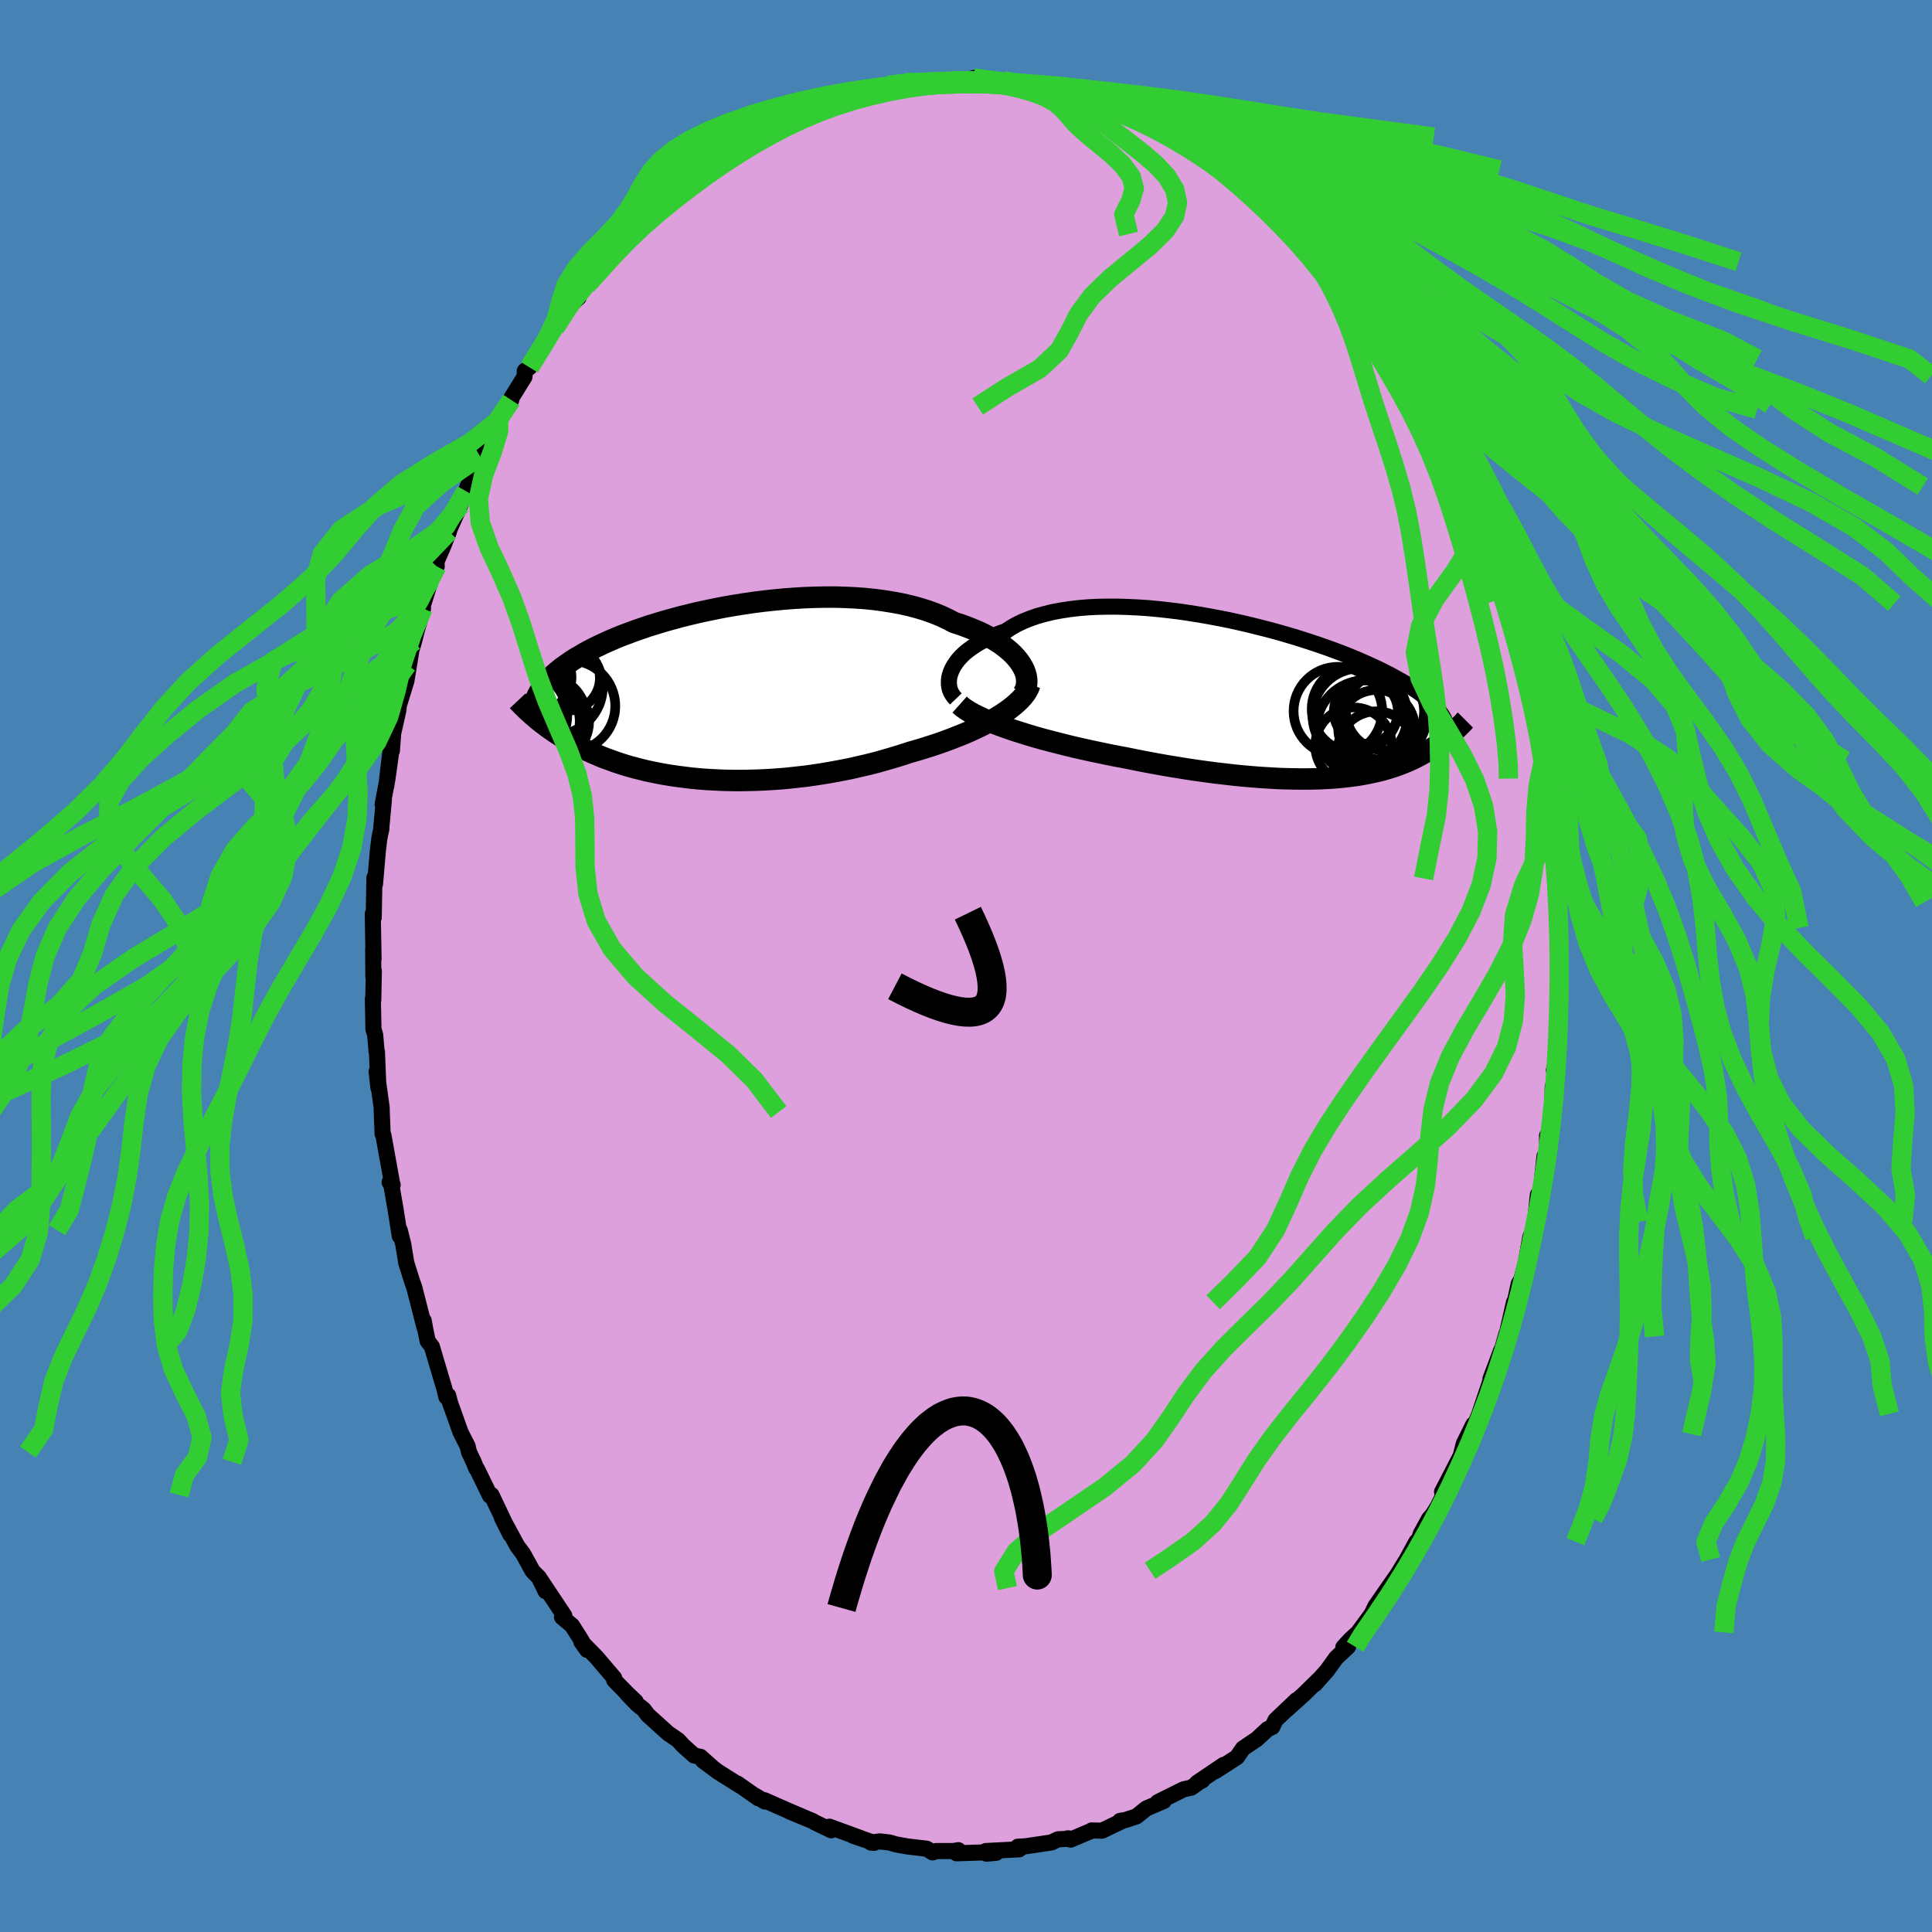 <svg xmlns="http://www.w3.org/2000/svg" width="500" height="500" viewBox="-100 -100 200 200"><defs><clipPath id="c"><path d="m31.94-3.02-.23-.33-.27-.33-.3-.32-.34-.32-.37-.31-.4-.31-.44-.3-.47-.29-.5-.28-.53-.28-.55-.26-.59-.25-.61-.24-.63-.23-.66-.21-.67-.35-.7-.33-.74-.3-.78-.28-.82-.25-.85-.23-.89-.2-.91-.17-.94-.15-.96-.13-.99-.1-1-.07-1.02-.05-1.03-.03H11.7l-1.05.02-1.05.04-1.05.06-1.06.08-1.05.1-1.04.11-1.03.13-1.03.15-1.01.16-.99.17-.98.19-.96.2-.93.2-.91.22-.89.22-.87.24-.83.23-.81.25-.79.24-.75.26-.72.25-.69.26-.67.25-.63.26-.6.26-.58.26-.54.26-.52.25-.49.26-.46.25-.43.26-.42.24-.39.25-.36.25-.35.24-.33.24-.3.24-.29.24-.26.23-.25.23-.23.24-.21.23-.19.22-.18.23-.16.22-.14.23-.14.22-.11.22-.11.21-.24 2.16.21.18.22.18.22.18.24.18.24.18.25.19.26.18.27.19.28.19.28.18.3.19.31.19.32.18.33.19.34.18.35.19.36.19.38.19.39.18.41.19.42.18.44.19.46.18.47.17.49.18.5.17.53.17.54.16.56.15.58.15.6.15.62.13.64.13.66.12.67.11.7.1.71.09.73.09.75.07.77.06.78.04.8.04.81.02.83.01.84-.01.86-.02.87-.03.87-.05.89-.06.9-.08.9-.1.91-.1.92-.13.91-.14.92-.16.92-.17.92-.18.91-.21.91-.21.91-.23.89-.25.89-.26.88-.27.86-.28.74-.21.72-.22.72-.23.7-.23.7-.25.67-.25.66-.26.65-.26.62-.27.6-.28.59-.28.56-.29.53-.29.51-.3.48-.3"/></clipPath><clipPath id="b"><path d="m-34.54-2.81.14-.32.18-.33.21-.31.24-.32.29-.31.31-.31.35-.29.39-.29.42-.28.44-.27.49-.26.51-.25.54-.24.57-.22.6-.21.55-.37.6-.34.65-.31.7-.28.74-.26.79-.22.82-.2.86-.16.9-.14.93-.11.95-.08.99-.05 1-.02h1.03l1.05.03 1.05.05 1.07.07 1.08.1 1.08.12 1.08.13 1.08.16 1.08.17 1.07.19 1.06.2 1.05.21 1.03.23 1.02.24 1 .25.98.25.96.26.93.27.91.27.88.28.85.28.83.28.8.28.76.28.74.28.7.28.68.28.64.28.61.27.59.27.55.26.53.27.5.25.47.26.45.25.43.24.4.24.38.24.36.24.34.23.31.22.3.23.28.22.25.21.24.22.22.21.2.2.19.21.16.2.16.19.13.2 1.36 1.88-.14.13-.15.12-.15.13-.15.13-.17.13-.16.14-.17.13-.18.13-.18.14-.19.13-.19.14-.2.14-.21.13-.22.14-.22.14-.23.13-.24.14-.25.14-.26.14-.27.14-.28.14-.29.13-.3.14-.32.13-.33.13-.35.13-.36.13-.37.12-.4.12-.41.12-.43.11-.44.1-.47.1-.49.1-.5.09-.53.08-.55.07-.57.07-.6.06-.62.05-.64.04-.66.03-.69.02-.71.01h-.74l-.76-.01-.79-.02-.81-.03-.83-.05-.86-.05-.88-.07-.9-.08-.92-.09-.95-.11-.97-.11-.98-.13-1.01-.14-1.02-.15-1.03-.17-1.05-.17-1.06-.19-1.08-.2-1.07-.21-1.09-.22-.86-.16-.86-.17-.86-.18-.86-.18-.85-.19-.85-.19-.83-.2-.83-.21-.82-.21-.8-.21-.79-.22-.77-.23-.74-.23-.73-.23-.7-.24"/></clipPath><filter id="a"><feTurbulence baseFrequency=".05" numOctaves="3" result="noise" type="noise"/><feDisplacementMap in="SourceGraphic" in2="noise" scale="2"/></filter></defs><rect width="100%" height="100%" x="-100" y="-100" fill="#4682B4"/><path fill="plum" stroke="#000" stroke-linejoin="round" stroke-width="1.667" d="m61.3.52.08 1.55.01 1.97-.13.73-.06 1.21.05 2.05.04 1.02-.43 1.74.21.45-.33 1.3-.07 2.53-.17 1.88-.35.62.02 1.46-.48 2.48.2-1.82-.38 3.67-.31.32-.29 2.81-.12.7-.37.86-.45 2.56-.47 1.82-.28.47-.38 1.76-.11.15-.65 2.86-.06.67-.07-.28-.91 3.24.36-1.5-1.11 2.95.04.08-1.19 3.53-.85 2.11-.49.7.71-1.7-.97 1.96-.33 1.28-1.93 3.73.69-.77-1.1 2.22-.55.89-.39.44-.88 1.61-.25.93-.17-.17-1.01 1.85-1.11 1.8.43-.64-1.26 1.8-1.29 1.86-.4.82-1.39 1.9-.8.74-.74.8.49-.05-1.24 1.16-.94 1.31-1.25 1.4.5-.57-1.6 1.57-.76.69-1.05.94 1.01-.98-2.18 2.07-.34.72-.48.22-1.11 1.03-1.44.97-.62.9-2.21 1.43.83-.63-2.74 1.85.53-.24-.23.1-.9.64-.81.18-2.67 1.33.62-.12-1.8.77-1.02.82-1.12.37-.59.1.39-.07-2.25 1.08-1.08-.02-.08.06-2.09.89-.28-.14.32.04-1.33.06-.7.33-2.7.4-.77.04.14.27-3.46.18.07.27 1.01-.09-1.65-.03-2.46.08.19-.32-.51.09h-1.79l-.37.14-.6-.38-2.03-.24-1.16-.21-.65-.19-1.02-.12-.93.12.34.03-2.17-.73.8.25-3.26-1.19.19.37-1.72-.83-.24-.14-2.38-.99 1.27.52-1.46-.62-2.38-1.05.03.13-.93-.56.27.23-2.15-1.51.26.21-2.3-1.45-1.56-1.16 1.01.74-1.25-1.12-.66-.14-1.13-1.01-.52-.57-1.06-.73-2.09-1.89-.42-.56-.63-.5-1.11-1.15.9.81-.82-.77-1.4-1.43.01-.21-1.85-2.17-1.55-1.58.58.82-.78-1.3-.77-1.21-1.04-.88.24-.14-2.6-3.91.66 1.37-.69-1.42-.66-.67-.97-1.77-.6-.8-1.6-2.94.86 1.72-1.94-4.08-.16.07-1.34-2.75-.08-.07-.27-.68-.48-1.01-.14-.61-.72-1.41-1.1-3.08-.19-.75-.19.14-.22-.9-.59-1.97-.69-2.34-.44-.58-.25-1.24-.16-.87.08.69-1.05-4.11-.25-.71-.58-1.84-.31-1.91-.37-1.48v.6l-.42-2.7-.46-2.66.15.07-.32-.27.23-.06-.87-4.81-.08-.14-.09-2.26-.01-.46-.52-3.75.18 1.67-.15-3.72-.04-.02-.14-1.71-.18-.58-.06-3.15.04.14.06-3.02-.05.56-.02-2.86.04 1.04-.08-4.66.1.38.07-4.12.06.66.3-3.48.15-1.26.21-.99-.02.04.28-3.06-.13.5.5-2.64.36-2.61-.48 3.33.55-4.6.03.96.13-1.78.53-2.36.06-.55.78-2.53.54-3.3-.46 1.63.72-2.46.26-1.03.66-2.34-.12.03.9-2.91.64-1.48-.03-.48.67-1.53.63-1.6-.48.97 1.65-3.7.58-1.45.22-.58.24-.47.99-2.55.07-.05.13.04 1.83-3.9.11.01-.2.31 1.31-2.24-.29.27L-45.7-61l.03-.61.49-.37 1-1.73 1.32-1.85.31-.49 1.14-1.94 1.3-1.2-1.07.82 1.91-2.12.16-.14.36-.21 1.26-1.65.63-1.03 1.69-1.56.62-.68.19.05.84-1.14.25-.24 2.17-1.98-.09.3.14-.63 2.2-1.62.43-.2 1.18-.74-.22-.19.83-.5 1.25-.87-.27.06 1.11-.48 2.45-1.83.56-.08.58-.45 1.72-.87-.55.35 1.72-.69 1.41-1 .69.09.56-.2-.06-.34 2.98-.64-.32-.19 2.35-.49-.47.13 1.28-.65-.15.37 1.79-.75.15.27 1.52-.54 1.87-.04-.12.15 1.74-.16 1.97-.04-.31-.09 2.2-.24.06-.06-.29.01 1.44.47 1.9-.05-.24-.14 2.78.55.02.11-.13-.16 1.23.3 1.73.39.73-.07 1.69.7 1.2.37.51.22-.05-.49 2.37.89.86.48.48.54 1.79.55-1.1-.3 2.46 1.29-.76-.65 1.38.79.89.32h-.2l1.75 1.01.88.48.93.94 1.49.96 1.07.73.7.4 1.16.72.88 1.26-.02-.27.86.62.51.55 2.94 2.62-.25.02-.51-.48.89 1.1 1.35 1.26.99.99.84.83.08.03 1.28 2.15 1.89 2.21-.11-.03-.01-.31 1.53 2.44.99 1.36-.1.06.99 1.32.39.65.72 1.09.7 1.27 1.03 1.72.1.19.06.29.87 1.76 1.29 2.32.29.63.23.2 1.36 3.09-.45-.82.58 1.35 1.46 3.44-.04.07.49 1.48.22.8 1.03 3.02-.37-1.47 1.25 4.24.03.23.02-.63.73 3.25.51.82.4 2.85.49 1.24.16.64.12.31.17 1.44.37 1.11.67 3.49.01.16.11 1.34.26 1.01.04 1.91-.02-1.05.48 2.85.35 2.8-.14.79.04 1.03.26 2.87.07 1.09.15 1.37.19 2.66-.22-.36.29 3.05-.06-1.85L61.3.52l.08 1.55" filter="url(#a)"/><path fill="#fff" d="m-34.54-2.81.14-.32.18-.33.21-.31.24-.32.29-.31.31-.31.35-.29.39-.29.42-.28.44-.27.49-.26.51-.25.54-.24.57-.22.6-.21.55-.37.6-.34.65-.31.7-.28.74-.26.79-.22.82-.2.86-.16.9-.14.93-.11.95-.08.99-.05 1-.02h1.03l1.05.03 1.05.05 1.07.07 1.08.1 1.08.12 1.08.13 1.08.16 1.08.17 1.07.19 1.06.2 1.05.21 1.03.23 1.02.24 1 .25.98.25.96.26.93.27.91.27.88.28.85.28.83.28.8.28.76.28.74.28.7.28.68.28.64.28.61.27.59.27.55.26.53.27.5.25.47.26.45.25.43.24.4.24.38.24.36.24.34.23.31.22.3.23.28.22.25.21.24.22.22.21.2.2.19.21.16.2.16.19.13.2 1.36 1.88-.14.13-.15.12-.15.13-.15.13-.17.13-.16.14-.17.13-.18.13-.18.14-.19.13-.19.14-.2.14-.21.13-.22.14-.22.14-.23.13-.24.14-.25.14-.26.14-.27.14-.28.14-.29.13-.3.14-.32.13-.33.13-.35.13-.36.13-.37.12-.4.12-.41.12-.43.11-.44.1-.47.1-.49.1-.5.09-.53.08-.55.07-.57.07-.6.06-.62.05-.64.04-.66.03-.69.02-.71.01h-.74l-.76-.01-.79-.02-.81-.03-.83-.05-.86-.05-.88-.07-.9-.08-.92-.09-.95-.11-.97-.11-.98-.13-1.01-.14-1.02-.15-1.03-.17-1.05-.17-1.06-.19-1.08-.2-1.07-.21-1.09-.22-.86-.16-.86-.17-.86-.18-.86-.18-.85-.19-.85-.19-.83-.2-.83-.21-.82-.21-.8-.21-.79-.22-.77-.23-.74-.23-.73-.23-.7-.24" filter="url(#a)" transform="translate(32.98 -27.64)"/><path fill="#fff" d="m31.94-3.02-.23-.33-.27-.33-.3-.32-.34-.32-.37-.31-.4-.31-.44-.3-.47-.29-.5-.28-.53-.28-.55-.26-.59-.25-.61-.24-.63-.23-.66-.21-.67-.35-.7-.33-.74-.3-.78-.28-.82-.25-.85-.23-.89-.2-.91-.17-.94-.15-.96-.13-.99-.1-1-.07-1.02-.05-1.03-.03H11.7l-1.05.02-1.05.04-1.05.06-1.06.08-1.05.1-1.04.11-1.03.13-1.03.15-1.01.16-.99.17-.98.19-.96.2-.93.2-.91.22-.89.22-.87.24-.83.23-.81.25-.79.24-.75.26-.72.25-.69.26-.67.25-.63.26-.6.26-.58.26-.54.26-.52.25-.49.26-.46.25-.43.26-.42.24-.39.25-.36.25-.35.24-.33.24-.3.24-.29.24-.26.23-.25.23-.23.24-.21.23-.19.22-.18.23-.16.22-.14.23-.14.22-.11.22-.11.21-.24 2.16.21.18.22.18.22.18.24.18.24.18.25.19.26.18.27.19.28.19.28.18.3.19.31.19.32.18.33.19.34.18.35.19.36.19.38.19.39.18.41.19.42.18.44.19.46.18.47.17.49.18.5.17.53.17.54.16.56.15.58.15.6.15.62.13.64.13.66.12.67.11.7.1.71.09.73.09.75.07.77.06.78.04.8.04.81.02.83.01.84-.01.86-.02.87-.03.87-.05.89-.06.9-.08.9-.1.91-.1.92-.13.91-.14.92-.16.92-.17.92-.18.91-.21.91-.21.91-.23.89-.25.89-.26.88-.27.86-.28.74-.21.72-.22.72-.23.7-.23.7-.25.67-.25.66-.26.65-.26.62-.27.6-.28.59-.28.56-.29.53-.29.51-.3.48-.3" filter="url(#a)" transform="translate(-26.27 -28.27)"/><g fill="none" stroke="#000" transform="translate(32.98 -27.64)"><path stroke-linejoin="round" stroke-width="1.667" d="m-34.03-.01-.2-.21-.17-.24-.14-.25-.11-.27-.07-.29-.03-.29v-.31l.03-.31.07-.31.11-.32.14-.32.18-.33.21-.31.24-.32.29-.31.31-.31.35-.29.39-.29.42-.28.44-.27.49-.26.51-.25.54-.24.57-.22.6-.21.55-.37.6-.34.65-.31.7-.28.74-.26.79-.22.82-.2.86-.16.9-.14.93-.11.95-.08.99-.05 1-.02h1.03l1.05.03 1.05.05 1.07.07 1.08.1 1.08.12 1.08.13 1.08.16 1.08.17 1.07.19 1.06.2 1.05.21 1.03.23 1.02.24 1 .25.98.25.96.26.93.27.91.27.88.28.85.28.83.28.8.28.76.28.74.28.7.28.68.28.64.28.61.27.59.27.55.26.53.27.5.25.47.26.45.25.43.24.4.24.38.24.36.24.34.23.31.22.3.23.28.22.25.21.24.22.22.21.2.2.19.21.16.2.16.19.13.2.13.19.11.19.1.19.08.18.07.18.06.18.05.18.04.18.03.17.02.17" filter="url(#a)"/><path stroke-linejoin="round" stroke-width="2.222" d="m-33.64.58.28.25.34.24.39.25.45.25.49.24.53.25.57.24.61.25.64.24.67.24.7.24.73.23.74.23.77.23.79.22.8.21.82.21.83.21.83.2.85.19.85.19.86.18.86.18.86.17.86.16 1.09.22 1.07.21 1.08.2 1.06.19 1.05.17 1.03.17 1.02.15 1.01.14.98.13.97.11.95.11.92.09.9.08.88.07.86.05.83.05.81.03.79.02.76.01h.74l.71-.01.69-.02.66-.03.64-.04.62-.05.6-.06.57-.07.55-.07.53-.08.5-.09.49-.1.47-.1.44-.1.43-.11.41-.12.4-.12.37-.12.36-.13.35-.13.33-.13.32-.13.3-.14.29-.13.28-.14.27-.14.26-.14.25-.14.24-.14.23-.13.22-.14.22-.14.21-.13.2-.14.19-.14.19-.13.18-.14.18-.13.17-.13.16-.14.17-.13.15-.13.15-.13.15-.12.14-.13.14-.13.13-.12.13-.12.12-.12.12-.12.12-.12.12-.12.11-.11.1-.12.11-.11" filter="url(#a)"/><circle cx="10.258" cy="1.895" r="4.428" clip-path="url(#b)" filter="url(#a)"/><circle cx="5.518" cy="1.255" r="4.586" clip-path="url(#b)" filter="url(#a)"/><circle cx="8.418" cy="1.31" r="3.316" clip-path="url(#b)" filter="url(#a)"/><circle cx="9.503" cy="5.255" r="3.98" clip-path="url(#b)" filter="url(#a)"/><circle cx="9.518" cy="3.03" r="3.966" clip-path="url(#b)" filter="url(#a)"/><circle cx="10.398" cy="1.29" r="4.044" clip-path="url(#b)" filter="url(#a)"/><circle cx="7.808" cy="1.735" r="4.908" clip-path="url(#b)" filter="url(#a)"/><circle cx="7.288" cy="1.035" r="4.478" clip-path="url(#b)" filter="url(#a)"/><circle cx="8.268" cy="3.04" r="4.958" clip-path="url(#b)" filter="url(#a)"/><circle cx="7.133" cy="4.83" r="3.958" clip-path="url(#b)" filter="url(#a)"/></g><g fill="none" stroke="#000" transform="translate(-26.27 -28.27)"><path stroke-linejoin="round" stroke-width="2.222" d="m32.21.03.14-.26.11-.27.07-.29.03-.3-.01-.31-.04-.32-.09-.32-.12-.33-.16-.32-.2-.33-.23-.33-.27-.33-.3-.32-.34-.32-.37-.31-.4-.31-.44-.3-.47-.29-.5-.28-.53-.28-.55-.26-.59-.25-.61-.24-.63-.23-.66-.21-.67-.35-.7-.33-.74-.3-.78-.28-.82-.25-.85-.23-.89-.2-.91-.17-.94-.15-.96-.13-.99-.1-1-.07-1.02-.05-1.03-.03H11.7l-1.05.02-1.05.04-1.05.06-1.06.08-1.05.1-1.04.11-1.03.13-1.03.15-1.01.16-.99.17-.98.19-.96.2-.93.2-.91.22-.89.22-.87.24-.83.23-.81.25-.79.24-.75.26-.72.25-.69.26-.67.25-.63.26-.6.26-.58.26-.54.26-.52.25-.49.26-.46.25-.43.26-.42.24-.39.25-.36.25-.35.24-.33.24-.3.24-.29.24-.26.23-.25.23-.23.24-.21.23-.19.22-.18.23-.16.22-.14.23-.14.22-.11.22-.11.21-.09.22-.07.21-.07.22-.06.21-.04.21-.04.21-.02.2-.02.21v.41" filter="url(#a)"/><path stroke-linejoin="round" stroke-width="2.222" d="m32.88-.87-.1.3-.16.31-.19.31-.24.31-.28.31-.32.31-.35.31-.39.31-.42.31-.45.3-.48.3-.51.3-.53.29-.56.29-.59.28-.6.28-.62.27-.65.26-.66.26-.67.25-.7.25-.7.23-.72.23-.72.22-.74.21-.86.28-.88.27-.89.26-.89.25-.91.23-.91.21-.91.21-.92.18-.92.17-.92.16-.91.14-.92.13-.91.1-.9.1-.9.08-.89.06-.87.05-.87.03-.86.02-.84.01-.83-.01-.81-.02L.21 9l-.78-.04-.77-.06-.75-.07-.73-.09-.71-.09-.7-.1-.67-.11-.66-.12-.64-.13-.62-.13-.6-.15-.58-.15-.56-.15-.54-.16-.53-.17-.5-.17-.49-.18-.47-.17-.46-.18-.44-.19-.42-.18-.41-.19-.39-.18-.38-.19-.36-.19-.35-.19-.34-.18-.33-.19-.32-.18-.31-.19-.3-.19-.28-.18-.28-.19-.27-.19-.26-.18-.25-.19-.24-.18-.24-.18-.22-.18-.22-.18-.21-.18-.21-.18-.19-.17-.2-.18-.18-.17-.18-.17-.17-.17-.17-.16-.16-.17-.16-.16-.15-.16" filter="url(#a)"/><circle cx="-14.759" cy="1.355" r="4.72" clip-path="url(#c)" filter="url(#a)"/><circle cx="-16.279" cy="-.615" r="4.944" clip-path="url(#c)" filter="url(#a)"/><circle cx="-16.824" cy="2.975" r="4.072" clip-path="url(#c)" filter="url(#a)"/><circle cx="-18.289" cy="2.94" r="4.574" clip-path="url(#c)" filter="url(#a)"/><circle cx="-17.019" cy="2.28" r="3.896" clip-path="url(#c)" filter="url(#a)"/><circle cx="-18.029" cy="-1.53" r="3.418" clip-path="url(#c)" filter="url(#a)"/><circle cx="-19.719" cy="2.365" r="4.706" clip-path="url(#c)" filter="url(#a)"/><circle cx="-18.994" cy=".38" r="4.136" clip-path="url(#c)" filter="url(#a)"/><circle cx="-15.014" cy="-1.54" r="3.386" clip-path="url(#c)" filter="url(#a)"/><circle cx="-18.174" cy="-1.615" r="3.606" clip-path="url(#c)" filter="url(#a)"/></g><g fill="none" stroke="#32CD32" stroke-linejoin="round" stroke-width="2"><path d="m-2.84-91.5 1.73-.12 1.76-.02 1.76.11 1.82.19 1.92.28 2.01.36 2.14.43 2.27.52 2.38.6 2.45.66 2.42.72 2.35.77 2.28.82 2.34.89 2.54 1 2.9 1.11 3.33 1.22 3.7 1.31 3.94 1.35 3.98 1.39 3.84 1.41 3.63 1.46 3.55 1.57 3.54 1.75 3.17 1.94 1.94 2.07" filter="url(#a)"/><path d="m-4.46-91.49 1.6-.05 1.7-.07 1.73.02 1.8.1 1.91.19 2.04.28 2.16.36 2.22.44 2.26.53 2.24.6 2.18.66 2.08.73 1.96.79 1.85.85 1.79.93 1.81 1.02 1.87 1.13 1.97 1.22 2.05 1.31 2.09 1.36 2.11 1.42 2.09 1.48 2.08 1.55 2.1 1.65 2.12 1.74 2.12 1.82 2.1 1.89 2.11 1.89 2.2 1.89 2.41 1.91 2.55 1.97 2.04 1.96" filter="url(#a)"/><path d="m-6.33-91.45 1.9-.01 2.33-.1 2.13-.05 2.06.06 2.1.16 2.15.27 2.2.35 2.26.42 2.33.48 2.37.53 2.33.59 2.24.64 2.12.71 2.02.8 2.02.88 2.16.99 2.36 1.07 2.58 1.16 2.75 1.24 2.82 1.3 2.83 1.38 2.83 1.44 2.87 1.54 2.96 1.62 3.06 1.72 3.12 1.82 3.1 1.9 3.07 1.95 3.16 1.98 3.48 1.99 3.96 1.95 4.3 1.83 4.26 1.21" filter="url(#a)"/><path d="m-8-91.18 1.31-.16 1.91-.11 2.37-.09 2.38-.04 2.23.05 2.12.15 2.13.24 2.29.33 2.59.4 2.99.47 3.39.52 3.69.56 3.78.61 3.68.68 3.51.74 3.46.84 3.68.95 4.09 1.06 4.44 1.15 4.46 1.21 4.14 1.26 3.9 1.3 4.19 1.39 4.86 1.47 4.96 1.54 5.42 1.76" filter="url(#a)"/><path d="m-9.79-90.43 2.19-.45 2.25-.33 2.04-.21 1.88-.1 1.79-.01 1.78.08 1.82.17 1.87.25 1.94.34 1.99.42 2.01.49 2.01.58 1.95.64 1.88.71 1.77.74 1.68.8 1.64.87 1.67.97 1.75 1.09 1.83 1.22 1.86 1.32 1.84 1.37 1.75 1.38 1.6 1.33 1.41 1.28 1.64 1.59" filter="url(#a)"/><path d="m-9.64-90.8 2-.3 1.76-.19 1.84-.14 1.83-.09 1.71-.04 1.61.05 1.56.14 1.53.23 1.47.32 1.35.4 1.17.45.94.51.7.56.57.6.55.66.69.73.92.82 1.14.94 1.28 1.05 1.21 1.15.9 1.21.33 1.23-.36 1.26-.72 1.45.49 2.03" filter="url(#a)"/><path d="m-10.92-90.15 1.43-.34 1.95-.37 2.1-.3 2.06-.21 2-.11 2-.01 2.02.08 2.05.17 2.09.26 2.12.34 2.17.42 2.22.51 2.28.58 2.34.65 2.38.71 2.43.76 2.5.83 2.6.91 2.72 1 2.83 1.11 2.86 1.21 2.8 1.3 2.68 1.35 2.63 1.4 2.77 1.43 3.14 1.5 3.69 1.6 4.19 1.76 4.28 1.92 3.71 2.04 2.97 2.07" filter="url(#a)"/><path d="m-10.92-90.15-1.29-.34 2.54-.37 2.99-.3 2.67-.21 2.36-.11 2.28-.01 2.39.08 2.58.17 2.72.25 2.77.34 2.71.42 2.6.5 2.49.58 2.43.65 2.42.71 2.42.76 2.46.82 2.59.9 2.89 1 3.35 1.1L41.4-82l4.52 1.3 4.9 1.36 4.94 1.39 4.58 1.41 4.04 1.47 3.69 1.58 3.96 1.75 4.75 1.95 5.99 2.08" filter="url(#a)"/><path d="m-12.8-89.79.73-.34 1.7-.35 2.11-.34 2.23-.3 2.19-.21 2.14-.13 2.15-.03 2.28.05 2.5.14 2.81.23 3.13.3 3.4.39 3.55.46 3.58.56 3.54.63 3.47.7 3.43.73 3.44.71 3.59.71 4.13.79L48.65-84l6.57 1.58" filter="url(#a)"/><path d="m-12.48-89.6.85-.59 1.03-.45 1.61-.33 1.98-.24 2.17-.16 2.24-.1 2.23-.04 2.19.05 2.15.14 2.19.22 2.29.31 2.45.39 2.61.45 2.72.5 2.76.56 2.71.61 2.62.66 2.56.74 2.57.83 2.64.94 2.78 1.05 2.95 1.15 3.16 1.21 3.45 1.25 3.77 1.29 3.95 1.39 3.57 1.47 2.05 1.15" filter="url(#a)"/><path d="m-12.48-89.6 1.62-.59 1.43-.45 1.56-.33 1.77-.24 1.94-.16 2.04-.1 2.1-.02 2.13.06 2.16.15 2.18.24 2.22.32 2.25.4 2.24.46 2.24.52 2.22.58 2.24.64 2.33.71 2.53.79 2.79.87 3.11.97 3.39 1.07 3.57 1.15 3.64 1.23 3.59 1.3 3.51 1.36 3.43 1.44 3.4 1.53 3.36 1.61 3.26 1.72 3.04 1.82 2.75 1.91 2.57 1.97 2.69 1.99 3.16 2.01 3.6 2.08 3.7 2.48" filter="url(#a)"/><path d="m-15.4-88.62 2.25-.83 1.88-.64 1.68-.47 1.69-.35 1.82-.26 1.95-.17 2.04-.1 2.11-.03 2.17.06 2.24.14 2.31.24 2.39.31 2.46.39 2.51.45 2.57.52 2.62.57 2.67.63 2.7.7 2.68.78 2.64.87 2.63.96 2.7 1.06 2.91 1.15 3.24 1.22 3.59 1.29 3.86 1.35 3.89 1.43 3.64 1.5 3.19 1.61 2.8 1.71 2.76 1.82 3.37 1.93 4.47 2 5.33 2.06 3.56 1.88" filter="url(#a)"/><path d="m-15.4-88.62 2.3-.83 1.71-.64 1.31-.47 1.32-.35 1.6-.26 1.96-.17 2.19-.1 2.32-.02 2.41.05 2.54.15 2.74.23 2.97.32 3.18.39 3.24.45 3.17.52 2.96.58 2.73.63 2.63.71 2.71.78 2.99.87 3.38.97 3.77 1.06 4.02 1.15 4.08 1.22 3.94 1.29 3.69 1.36 3.43 1.44 3.29 1.51 3.36 1.61 3.71 1.72 4.3 1.82 5.07 1.92 5.9 1.97 6.41 1.99 5.76 1.92 2.22 1.73" filter="url(#a)"/><path d="m-18.06-87.51 1.65-.77 1.51-.65 1.55-.56 1.6-.48 1.72-.41 1.89-.35 2.01-.29 2.06-.21 2.07-.13 2.04-.04 2.03.05 2.06.15 2.13.22 2.22.32 2.29.39 2.36.48 2.36.56 2.31.63 2.22.69 2.1.74 1.96.79 1.89.86 1.9.96 2.03 1.08 2.2 1.22 2.4 1.33 2.53 1.39 2.58 1.41 2.29 1.31.73.57M60.05-19.4l.23 4.35-1.05 3.46-1.51 3.25-.94 3.07-.2 2.89.16 2.75.13 2.67-.21 2.66-.7 2.68-1.34 2.73-2.05 2.76-2.69 2.77-3.09 2.77-3.14 2.74-2.91 2.69-2.55 2.63-2.28 2.56-2.21 2.49-2.3 2.41-2.41 2.36-2.34 2.33-2.1 2.33-1.76 2.37-1.58 2.4-1.71 2.42-2.23 2.42-2.92 2.39-3.42 2.33-3.28 2.22-2.44 2.1-1.29 2.06.37 1.74" filter="url(#a)"/><path d="m60.05-19.4 1.85 4.35.45 3.45.54 3.24.67 3.07.82 2.89L65.5.34l1.44 2.67 1.61 2.64 1.52 2.68 1.19 2.71.77 2.76.36 2.77.04 2.77-.22 2.74-.42 2.69-.53 2.63-.58 2.57-.56 2.48-.54 2.41-.56 2.33-.68 2.31-.81 2.32-.84 2.36-.68 2.41-.38 2.42-.22 2.44-.36 2.45-.67 2.38-.78 2.04-.52 1.27M-20.95-86.3l1.64-.78 1.97-.85 1.93-.75 1.85-.67 1.77-.57 1.76-.48 1.8-.37 1.85-.29 1.91-.2 1.95-.13 1.95-.04 1.96.03 1.97.12 1.98.2 2.01.29 2.04.37 2.03.43 2.01.5 1.95.54 1.87.59 1.79.65 1.76.72 1.81.81 1.94.93 2.11 1.05 2.25 1.16 2.28 1.22 2.14 1.2 1.82 1.12 1.78 1.09" filter="url(#a)"/><path d="m-25.65-83.46 2.35-1.64 1.59-1.05 1.41-.87 1.57-.81 1.79-.74 1.89-.67 1.83-.58 1.73-.49 1.69-.4 1.78-.3 1.99-.22 2.24-.15 2.5-.07h2.7l2.9.1 3.12.18 3.35.26 3.57.35 3.74.43 3.8.48 3.73.54 3.6.56 3.59.58 3.99.61 5.06.67 6.56.88" filter="url(#a)"/><path d="m-25.38-83.52 1.38-.84 1.77-1.13 1.79-1.02 1.71-.86 1.64-.73 1.62-.65 1.64-.56 1.75-.5 1.86-.44 1.96-.37 2.03-.31 2.05-.23 2.06-.15 2.06-.06 2.08.03 2.12.11 2.19.2 2.26.28 2.34.37 2.38.46 2.4.54 2.38.62 2.29.69 2.14.72 1.94.73 1.82.72 1.98.8 2.56 1.09 3.22 1.59" filter="url(#a)"/><path d="m-26.63-82.65 1.6-1.13 1.93-1.2 1.87-1.05 1.85-.91 1.88-.82 1.88-.75 1.85-.67 1.8-.59 1.74-.5 1.75-.41L-6.7-91l1.84-.23 1.9-.16 1.91-.09 1.9-.01 1.87.07 1.87.17 1.88.25 1.92.34 2 .42 2.05.49 2.06.54 1.96.61 1.67.79" filter="url(#a)"/><path d="m-26.63-82.65 1.48-1.13 1.68-1.21 1.67-1.04 1.67-.91 1.6-.83 1.5-.75 1.45-.67 1.52-.59 1.68-.49 1.9-.41 2.11-.31 2.28-.23 2.41-.16 2.49-.07h2.57l2.64.08 2.72.17 2.83.27 3 .34 3.22.42 3.5.49 3.77.54 3.83.56 3.49.57 2.83.55 2.54.54" filter="url(#a)"/><path d="m-27.46-82.15.07-1.11.59-1.07 1.71-1.08 1.99-.99 1.99-.87 2-.75 2.02-.66 2.02-.58 2.02-.51 2.01-.45 2.05-.39 2.09-.32 2.14-.26 2.18-.18 2.22-.1h2.28l2.4.08 2.58.17 2.79.25 3.01.33 3.13.4 2.98.4 2.24.12" filter="url(#a)"/><path d="m-27.24-81.96.9-.81 1.51-1.07 1.77-1.1 1.84-1.03 1.88-.92 1.9-.83 1.91-.76 1.87-.67 1.82-.59 1.79-.5 1.77-.4 1.79-.32 1.83-.23 1.86-.16 1.87-.07 1.86.01 1.85.09 1.84.18 1.84.26 1.85.35 1.86.42 1.86.48 1.8.54 1.7.56 1.59.6 1.5.63 1.55.71 1.68.83 1.67.96" filter="url(#a)"/><path d="m-27.24-81.96.84-.81 1.43-1.06 1.69-1.11 1.79-1.02 1.87-.92 1.9-.83 1.89-.76 1.86-.68 1.81-.59 1.79-.5 1.8-.41 1.83-.32 1.89-.24 1.92-.15 1.94-.08 1.93-.01 1.92.09 1.92.17 1.94.26 1.97.34 2.02.42 2.04.49 1.99.53 1.86.57 1.62.57 1.42.55 1.61.54" filter="url(#a)"/><path d="m-28.42-81.22 1.2-.99 1.43-1.04 1.5-1.08 1.51-1.05 1.55-.98 1.6-.87 1.66-.76 1.71-.67 1.76-.58 1.82-.51 1.9-.45 1.98-.38 2.07-.31 2.13-.23 2.14-.16 2.15-.06 2.14.01 2.15.11 2.17.2 2.24.28 2.3.36 2.38.45 2.48.54 2.57.62 2.62.69 2.61.73 2.45.72 2.23.72 2.18.8 2.61 1.1 3.69 1.59m23.52 62.16.23 2.18.34 3.16.31 3.27.23 3.2.16 3.07.09 2.91.02 2.78-.02 2.71-.07 2.68-.11 2.71-.16 2.73-.22 2.76-.29 2.78-.36 2.76-.42 2.74-.47 2.69-.52 2.64-.54 2.56-.57 2.5-.61 2.43-.65 2.38-.7 2.35-.77 2.36-.83 2.38-.91 2.39-.98 2.41-1.05 2.39-1.1 2.37-1.14 2.31-1.19 2.24-1.22 2.17-1.27 2.13-1.34 2.13-1.42 2.12-1.37 1.98-.83 1.36" filter="url(#a)"/><path d="m-36.86-73.52.72-1.84 1-1.53 1.12-1.37 1.39-1.27 1.59-1.19 1.64-1.15 1.64-1.12 1.63-1.08 1.64-1.03 1.67-.97 1.69-.89 1.71-.8 1.76-.71 1.81-.62 1.89-.55 1.99-.47 2.11-.41 2.2-.35 2.27-.27 2.29-.2 2.26-.12 2.22-.02 2.22.06 2.28.16 2.4.25 2.58.33 2.88.46 3.42.77" filter="url(#a)"/><path d="m-36.86-73.52.71-1.85.79-1.54 1.6-1.38 1.88-1.27 1.86-1.2 1.76-1.15 1.69-1.12 1.63-1.08 1.57-1.03 1.52-.96 1.46-.88 1.47-.79 1.54-.7 1.66-.62 1.82-.54 1.98-.47 2.12-.39 2.23-.33 2.31-.25 2.37-.17 2.39-.09h2.41l2.43.09 2.49.18 2.57.27 2.7.35 2.85.43 2.99.53 3.08.62 3.1.72 3 .76 2.7.71 2.13.53 1.38.33" filter="url(#a)"/><path d="m-37.49-72.49 1.72-1.91 1.31-1.43 1.39-1.4 1.51-1.41 1.52-1.36 1.51-1.28 1.52-1.18 1.58-1.12 1.67-1.07 1.77-1 1.85-.94 1.89-.86 1.91-.79 1.89-.71 1.86-.62 1.83-.54 1.82-.44 1.84-.36 1.89-.26 1.93-.19 1.97-.11 1.97-.04 1.95.05 1.94.14 1.95.24 2 .32 2.11.43 2.24.52 2.12.58" filter="url(#a)"/><path d="m-39.27-70.49 1-1.08 1.53-1.71 1.67-1.74 1.68-1.6 1.66-1.44 1.62-1.32 1.6-1.23 1.6-1.18 1.62-1.13 1.65-1.08 1.69-1.04 1.72-.97 1.71-.89 1.71-.8 1.71-.72 1.72-.63 1.75-.55 1.78-.48 1.83-.42 1.84-.34 1.84-.27 1.81-.2 1.77-.11 1.72-.03 1.68.07 1.7.16 1.73.25 1.79.32 1.84.4 1.72.4 1.05.13" filter="url(#a)"/><path d="m-42.55-66.05 1.51-2.36.62-1.66.88-1.57 1.36-1.61 1.52-1.62 1.41-1.55 1.21-1.45 1.07-1.35 1.05-1.25 1.13-1.19 1.29-1.14 1.46-1.1 1.65-1.04 1.81-.98 1.93-.91 2.01-.81 2.04-.73 2.05-.65 2.06-.57 2.09-.49 2.16-.43 2.24-.37 2.3-.29 2.33-.23 2.3-.14 2.24-.05 2.23.05 2.4.16 3.05.4m50.92 69.71 1.54 2.61 1 2.71.14 2.86.14 2.85.77 2.79 1.63 2.75 2.28 2.79L69.68.92l1.96 2.85 1.14 2.84.33 2.8-.14 2.74-.12 2.7.34 2.67 1.02 2.67 1.68 2.69 2.06 2.71 2.06 2.72 1.7 2.72 1.13 2.69.56 2.65.15 2.61-.02 2.57.02 2.51.13 2.47.15 2.4-.03 2.34-.38 2.25-.77 2.16-1 2.05-.98 1.97-.75 1.97-.6 2.11-.63 2.45-.24 2.75M59.77-21.27l-.54 2.61-.24 2.7-.05 2.85-.16 2.85-.45 2.78-.78 2.75-1.12 2.78L54.99.88l-1.65 2.85-1.69 2.83-1.5 2.8-1.12 2.74-.67 2.69-.32 2.66-.19 2.67-.3 2.68-.61 2.71-.99 2.72-1.34 2.72-1.57 2.69-1.73 2.65-1.83 2.61-1.92 2.57-1.99 2.52-2 2.46-1.88 2.42-1.66 2.35-1.43 2.28-1.38 2.16-1.63 2.02-2.06 1.87-2.4 1.69-2.07 1.36" filter="url(#a)"/><path d="m-45.18-61.98 1.8-2.93.97-2.1.47-1.79.56-1.72 1.02-1.69 1.44-1.64 1.56-1.57 1.39-1.5 1.07-1.44.81-1.36.71-1.29.78-1.22 1.03-1.15 1.33-1.09 1.66-1.02 1.93-.95 2.16-.88 2.31-.8 2.42-.72 2.47-.64 2.5-.55 2.52-.46 2.56-.37 2.62-.28 2.68-.2 2.71-.12 2.74-.04 2.75.05 2.8.13 2.86.23 2.96.33 3.18.42 3.44.53 3.06.58" filter="url(#a)"/><path d="m-45.18-61.98 1.79-2.92 1.33-2.1 1.3-1.79 1.41-1.71 1.51-1.69 1.54-1.63 1.56-1.57 1.55-1.5 1.56-1.44 1.56-1.36 1.56-1.3 1.57-1.22 1.61-1.15 1.66-1.08 1.73-1.03 1.78-.95 1.84-.89 1.86-.81 1.87-.73 1.85-.65 1.82-.56 1.8-.47 1.83-.38 1.86-.28 1.93-.21 1.96-.14L.4-91.6l1.91.02 1.9.14 1.76.2.84.1m-53.88 32.55-1.49 2.24-2.8 2.21-3.68 2.09-3.42 2.16-2.68 2.28-2.12 2.4-2.07 2.49-2.44 2.57-2.98 2.63-3.36 2.67-3.37 2.7-3 2.7-2.49 2.69-2.11 2.66-2.03 2.67-2.3 2.69-2.79 2.76-3.28 2.84-3.58 2.92-3.52 2.97-3.09 2.99-2.41 2.94-1.82 2.86-1.63 2.78-1.99 2.73-2.58 2.72-2.81 2.75-2.32 2.81-1.55 2.87-1.69 2.77-3.93 1.69m80.02-79.01v.98l-.65 2.13-.91 2.41-.54 2.45.2 2.48.88 2.52 1.21 2.57 1.16 2.64.97 2.7.85 2.72.87 2.72 1 2.68 1.1 2.59 1.08 2.48.88 2.39.57 2.32.24 2.34.02 2.44.02 2.57.29 2.72.86 2.84 1.63 2.88 2.44 2.87 3.08 2.8 3.35 2.68 3.16 2.58 2.69 2.64 2.54 3.33" filter="url(#a)"/><path d="m-50.32-52.76-4.73 2.62-5.74 2.46-3.84 2.48-2.01 2.52-.68 2.55.02 2.59.02 2.66-.54 2.7-1.28 2.7-1.98 2.66-2.56 2.6-3.22 2.57-4.05 2.6-4.92 2.67-5.46 2.78-5.29 2.93-4.43 3.04-3.31 3.11-2.38 3.02-1.62 2.8-.73 2.58-2.71 2.67" filter="url(#a)"/><path d="m-50.32-52.76-3.86 2.65-2.77 2.5-1.39 2.53-1.03 2.55-1.28 2.6-1.75 2.64-2.26 2.7-2.69 2.73-2.94 2.71-2.93 2.69-2.79 2.67-2.64 2.67-2.6 2.7-2.72 2.77-2.84 2.85-2.81 2.93-2.5 2.96-1.93 2.96-1.27 2.92-.75 2.86-.5 2.8-.57 2.75-.9 2.74-1.37 2.73-1.87 2.72-2.24 2.67-2.35 2.58-2.04 2.46-1.43 2.37-.78 2.41-.2 2.58-1.04 2.65" filter="url(#a)"/><path d="m-51.77-49.16-2.06 3.61-3.62 2.54-4.24 2.55-3.06 2.69-1.76 2.78-1.26 2.78-1.3 2.76-1.31 2.69-1 2.58-.39 2.49.2 2.4.58 2.39.56 2.44.19 2.52-.48 2.63-1.25 2.73-1.98 2.8-2.48 2.82-2.66 2.84-2.46 2.82-1.98 2.82-1.35 2.83-.8 2.83-.43 2.86-.32 2.87-.4 2.88-.56 2.87-.72 2.85-.86 2.8-.99 2.73-1.14 2.63-1.23 2.51-1.17 2.43-.93 2.39-.57 2.45-.48 2.5-1.63 2.37" filter="url(#a)"/><path d="m-52.35-47.71-2.26 2.68-2.97 2.62-3.11 2.58-2.5 2.62-1.49 2.7-.72 2.74-.41 2.73-.49 2.68-.73 2.64-1 2.63-1.22 2.67-1.39 2.75-1.52 2.85-1.59 2.92-1.64 2.98-1.69 2.97-1.8 2.92-1.98 2.84-2.23 2.78-2.45 2.72-2.46 2.72-2.16 2.74-1.57 2.74-1.02 2.72-1.02 2.59-1.77 2.35-2.77 2.11-1.94 2.07" filter="url(#a)"/><path d="m-52.35-47.71-2.07 2.66-2.92 2.59-2.7 2.55-2.09 2.59-1.58 2.66-1.27 2.73-1.24 2.71-1.55 2.67-2.16 2.59-2.85 2.57-3.36 2.61-3.56 2.69-3.39 2.8-2.9 2.93-2.18 3.01-1.37 3.03-.87 2.96-1.18 2.81-2.36 2.66-3.5 2.61-2.86 2.72.07 3.14" filter="url(#a)"/><path d="m-53.52-44.98-2.59 2.7-2.02 2.53-1.95 2.6-1.61 2.7-1.16 2.75-.95 2.75-1.08 2.68-1.41 2.62-1.74 2.62-1.9 2.66-1.85 2.74-1.69 2.85-1.57 2.93-1.65 2.98-1.98 2.97-2.4 2.92-2.66 2.84-2.59 2.76-2.09 2.72-1.34 2.72-.64 2.73-.3 2.74-.39 2.71-.62 2.59-.59 2.35-.56 2.11-1.25 2.06M59.65-22.77l.36 1.85.56 2.3.68 2.6.61 2.75.5 2.79.56 2.74.88 2.73 1.38 2.74 1.9 2.8 2.19 2.83 2.07 2.83 1.57 2.79.84 2.72.21 2.65-.13 2.61-.1 2.6.15 2.64.45 2.7.65 2.76.67 2.75.46 2.7.09 2.64-.22 2.6-.05 2.48.36 1.92" filter="url(#a)"/><path d="m-54.79-41.37-3.26 3.6-6.51 2.98-6.21 2.77-4.87 2.74-3.85 2.71-3.18 2.59-2.7 2.44-2.11 2.31-1.24 2.27-.05 2.33 1.19 2.47 2.09 2.61 2.34 2.74 1.88 2.82.92 2.84-.2 2.83-1.15 2.79-1.76 2.76-2.02 2.75-2.07 2.79-2.06 2.85-2.05 2.88-1.99 2.89-1.87 2.82-2.13 2.74-3.08 2.68-2.03 2.95m47.97-73.95-1.85 3.61-1.82 2.99-1.16 2.78-.68 2.75-.58 2.71-.77 2.6-1.13 2.44-1.47 2.33-1.73 2.29-1.86 2.36-1.92 2.49-1.95 2.63-1.94 2.74-1.84 2.82-1.63 2.84-1.28 2.83-.91 2.8-.55 2.78-.27 2.79-.04 2.81.14 2.84.26 2.88.26 2.87.16 2.88-.04 2.86-.28 2.86-.48 2.84-.65 2.64-.81 2.12-1.36 1.59" filter="url(#a)"/><path d="m-55.43-39.89-2.02 2.82-1.06 2.79-1.64 2.85-1.71 2.82-1.05 2.71-.3 2.63.12 2.63.16 2.69-.12 2.79-.53 2.89-.98 2.96-1.38 2.98-1.64 2.96-1.73 2.92L-71 2.41l-1.54 2.8-1.41 2.76-1.35 2.74-1.36 2.7-1.4 2.68-1.38 2.63-1.26 2.59-1.02 2.56-.72 2.55-.42 2.55-.22 2.58-.07 2.59.06 2.6.32 2.56.74 2.51 1.14 2.42 1.19 2.35.61 2.23-.47 2.05-1.35 1.84-.55 2.06m26.03-94.65-3.97 2.79-7.84 2.75-4.51 2.82-.71 2.81.19 2.69-1.07 2.59-2.83 2.57-4.04 2.64-4.48 2.74-4.29 2.86-3.72 2.94-2.96 2.99-2.14 2.97-1.4 2.91-.83 2.83-.45 2.76-.38 2.72-.67 2.71-1.46 2.71-2.68 2.72-4.08 2.68-5.04 2.56-5.07 2.4-4.33 2.27-3.72 2.36-1.79 2.84" filter="url(#a)"/><path d="m-56.33-36.98-2.8 2.51-4.74 2.65-5.58 2.71-4.46 2.73-2.07 2.62.26 2.44 1.68 2.31 1.91 2.29 1.14 2.37-.32 2.5-2.05 2.64-3.58 2.76-4.55 2.83-4.72 2.84-4.08 2.84-2.95 2.81-1.68 2.81-.69 2.8-.14 2.83.02 2.85.01 2.86-.02 2.88-.05 2.86-.25 2.84-.83 2.79-1.78 2.72-2.68 2.62-2.99 2.5-2.27 2.41-.81 2.39.39 2.43.32 2.5.52 2.36m49.96-87.33-1.16 2.79-.95 2.83-.67 2.87-.77 2.72-1.22 2.59-1.83 2.59-2.31 2.66-2.47 2.79-2.28 2.89-1.84 2.96-1.31 2.99-.82 2.97-.48 2.91-.32 2.85-.31 2.8-.42 2.75-.53 2.72-.57 2.71-.49 2.67-.28 2.63.01 2.58.32 2.54.55 2.53.64 2.54.56 2.57.33 2.61-.02 2.62-.39 2.58-.56 2.5-.34 2.43.27 2.41.61 2.49-.73 2.25" filter="url(#a)"/><path d="m-57.13-33.64-2.88 2.18-4.08 3-3.72 2.73-2.66 2.49-1.53 2.48-.57 2.6-.12 2.73-.28 2.86-.87 2.95-1.59 3-2.29 2.98-3.09 2.91-3.99 2.8-4.77 2.73-4.94 2.69-4.15 2.69-2.62 2.71-1.16 2.73-.84 2.7-2.03 2.57-3.84 2.32-4.8 2.09-6.11 2.05" filter="url(#a)"/><path d="m-57.85-31.18-1.58 2.15-3.32 2.78-2.58 2.74-1.7 2.43-1.77 2.19-2.28 2.16-2.47 2.27-2.14 2.47-1.5 2.64-.91 2.78-.6 2.84-.75 2.86-1.45 2.82-2.69 2.78-4.23 2.76-5.57 2.76-6.08 2.79-5.36 2.84-3.5 2.86-1.15 2.87.67 2.85 1.3 2.85.63 2.89-.99 2.95-2.98 2.83-3.4 1.6M58.61-27.37l.83 3.51 1.64 2.67 3.08 2.57 3.25 2.66 2.08 2.76.54 2.78-.54 2.77-.88 2.77-.61 2.8.02 2.82.77 2.84 1.48 2.83 1.99 2.79 2.24 2.74 2.18 2.7 1.85 2.68 1.35 2.67.83 2.69.43 2.71.22 2.72.2 2.72.27 2.7.34 2.66.3 2.62.15 2.57-.08 2.52-.32 2.48-.51 2.42-.71 2.38-.98 2.29-1.26 2.18-1.35 2.03-.81 1.93.49 1.83" filter="url(#a)"/><path d="M57.67-31 59-29.03l4.33 2.41 5.37 2.58 3.99 2.6 2.65 2.61 2.35 2.67 2.47 2.72 2.15 2.74 1.27 2.75.25 2.76-.45 2.78L82.73.4l-.48 2.83-.13 2.82.25 2.79.72 2.74 1.33 2.68 2.05 2.64 2.7 2.63 3.03 2.67 2.9 2.71 2.36 2.75 1.59 2.75.84 2.71.28 2.66.05 2.6.34 2.56.75 2.53.25 2.89" filter="url(#a)"/><path d="m56.03-37.92 1.1 3.7.91 3 1.05 2.63 1.31 2.53 1.32 2.56 1.1 2.66.84 2.78.74 2.91.9 2.98 1.21 3.02 1.52 2.98 1.67 2.91 1.55 2.82 1.17 2.76.67 2.71.2 2.7-.07 2.73-.07 2.75.12 2.77.38 2.77.57 2.75.6 2.73.47 2.67.31 2.63.19 2.54.16 2.4.22 2.24.29 2.11.15 2.26-.46 2.95-1.03 4.44" filter="url(#a)"/><path d="m56.01-37.29.92 2.75 1.08 2.69 1.03 2.58.87 2.57.66 2.59.48 2.61.36 2.65.36 2.68.43 2.73.55 2.75.73 2.77.93 2.78 1.1 2.8L66.72.48l1.2 2.83 1.04 2.82.75 2.79.39 2.76.01 2.71-.27 2.69-.42 2.68-.41 2.69-.28 2.72-.13 2.73.01 2.73.05 2.7.02 2.68-.05 2.62-.1 2.59-.11 2.53-.14 2.49-.28 2.45-.55 2.41-.85 2.37-.85 2.17-.82 1.58" filter="url(#a)"/><path d="m53.85-44.11 2.45 3.12 1.99 2.35 1.01 2.25.44 2.39.21 2.5.24 2.53.44 2.54.73 2.57.99 2.64 1.11 2.75 1.06 2.85.89 2.95.69 2.99.58 2.99.58 2.92.63 2.82.68 2.73.64 2.66.48 2.64.23 2.67-.05 2.75-.28 2.82-.36 2.87-.21 2.84.09 2.72.53 2.74" filter="url(#a)"/><path d="m53.36-45.59 1.16 2.19.96 2.56.95 2.83 1.07 2.87 1.19 2.78L60-29.67l1.34 2.63 1.33 2.61 1.26 2.61 1.17 2.63 1.05 2.67.94 2.71.82 2.72.72 2.75.65 2.76.62 2.79.62 2.81.64 2.83.65 2.83.61 2.8.49 2.75.26 2.69-.05 2.64-.37 2.61-.56 2.66-.53 2.73-.36 2.81-.17 2.8-.1 2.68-.03 2.57.29 2.92" filter="url(#a)"/><path d="m53.36-45.59 1.12 2.2 2.21 2.57 3.3 2.84 3.91 2.87 3.91 2.78 3.3 2.7 2.26 2.64 1.11 2.62.21 2.62-.24 2.65-.21 2.68.2 2.71.8 2.73 1.36 2.76 1.64 2.77 1.55 2.8L80.97.16l.71 2.83.34 2.83.21 2.79.31 2.76.52 2.7.73 2.67.89 2.66 1.01 2.68 1.13 2.72 1.27 2.76 1.41 2.76 1.49 2.73 1.47 2.67 1.3 2.62.86 2.58.23 2.54.74 2.9M51.94-49.1l.78 2.96-.45 2.6-1.65 2.68-2.02 2.79-1.53 2.82-.55 2.77.49 2.7 1.23 2.64 1.57 2.62 1.54 2.61 1.31 2.64.91 2.67.43 2.7-.07 2.73-.59 2.74-1.06 2.76-1.45 2.78-1.76 2.81-1.95 2.84-2.04 2.83-2.04 2.81-1.98 2.76-1.87 2.68-1.73 2.63-1.55 2.6-1.34 2.63-1.2 2.75-1.32 2.86-1.87 2.85-2.47 2.57-2.13 2.08" filter="url(#a)"/><path d="m46.58-59.83 1.2 1.98 1.26 2.26 1.4 2.37 1.46 2.36 1.48 2.35 1.48 2.4 1.41 2.49 1.23 2.59 1.02 2.68.83 2.72.75 2.72.8 2.69.95 2.67 1.14 2.65 1.32 2.64 1.43 2.65 1.48 2.67 1.47 2.7 1.4 2.72 1.3 2.74 1.15 2.76 1 2.79.89 2.81.81 2.85.79 2.86.74 2.84.63 2.79.39 2.69.12 2.58.04 2.48.2 2.47.4 2.75.78 3.3" filter="url(#a)"/><path d="m44.77-62.84 1.21 1.95 1.27 2.05 1.47 2.1 1.71 2.21 1.83 2.36 1.78 2.49 1.6 2.58 1.42 2.61 1.32 2.57 1.36 2.53 1.49 2.5 1.63 2.5 1.73 2.51 1.76 2.53 1.72 2.57 1.62 2.62 1.52 2.68 1.39 2.77 1.23 2.85 1.03 2.92.79 2.96.53 2.97.33 2.93.24 2.86.3 2.78.48 2.73.75 2.7 1.04 2.71 1.31 2.77 1.53 2.82 1.66 2.85 1.55 2.82 1.16 2.68.62 2.44.7 1.97M44.77-62.84l4.37 1.94 4.36 2.03 4.84 2.09 4.01 2.18 2.17 2.34.47 2.48-.18 2.57.34 2.6 1.53 2.56 2.79 2.52 3.6 2.48 3.77 2.47 3.38 2.48 2.66 2.51 1.91 2.53 1.4 2.58 1.26 2.64 1.51 2.72 2.08 2.83 2.81 2.93 3.59 3.02 4.29 3.04 4.77 2.98 4.88 2.87 4.35 2.73 3.09 2.6 1.61 2.54 1.26 2.48 3.4 2.34" filter="url(#a)"/><path d="m43.88-64.22 1.08 1.54 1.7 1.84 2.35 1.99L52-56.76l3.37 2.21 3.25 2.36 2.6 2.48 1.75 2.56 1.12 2.58.96 2.57 1.16 2.53 1.51 2.51 1.73 2.5 1.71 2.5 1.45 2.53 1.09 2.57.79 2.62.62 2.68.68 2.76.9 2.85 1.26 2.92 1.68 2.97 2.1 2.97 2.46 2.94 2.74 2.86 2.82 2.78 2.68 2.72 2.23 2.68 1.58 2.71.82 2.76.16 2.85-.25 2.89-.18 2.87.46 2.75-.27 2.77" filter="url(#a)"/><path d="m42.89-65.58 2.02 1.59 1.9 1.87 1.51 2.02 1.71 2.13 2.15 2.23 2.55 2.28 2.85 2.32 2.96 2.35 2.91 2.4 2.74 2.47 2.55 2.56 2.45 2.64 2.48 2.69 2.51 2.71 2.42 2.69 2.15 2.65 1.88 2.63 1.88 2.62 2.33 2.62 3.2 2.65 4.18 2.69 4.74 2.72 4.56 2.73 3.55 2.7 2.08 2.68.8 2.76.55 2.96 2.26 3.14 6 3.11M37.39-72.9l3.4 1.65 6.45 2.05 5.38 2 3.35 1.97 2.36 1.96 2.4 1.97 2.95 2 3.65 2.05 4.41 2.14 5.09 2.26 5.45 2.38 5.24 2.5 4.43 2.55 3.34 2.55 2.57 2.5 2.74 2.42 4.08 2.41 5.99 2.44 6.96 2.48 5.46 2.46 2.6 2.52 4.97 3.03" filter="url(#a)"/><path d="m37.39-72.9 1.92 1.65 1.68 2.06 1.52 2.01 1.43 1.98 1.39 1.97 1.36 1.98 1.33 2.01 1.27 2.07 1.18 2.16 1.14 2.28 1.13 2.39 1.16 2.5 1.23 2.55 1.28 2.54 1.29 2.5 1.26 2.46 1.18 2.43 1.06 2.45.94 2.48.84 2.5.83 2.49.86 2.45.77 2.18.23 1.41" filter="url(#a)"/><path d="m36.4-73.89 2.04 1.85 2.02 1.96 2.13 1.95 1.94 1.9 1.69 1.89 1.61 1.91 1.71 1.99 1.9 2.06 2.09 2.15 2.19 2.22 2.14 2.25 2.03 2.29 2.03 2.32 2.31 2.39 2.8 2.49 3.35 2.61 3.63 2.73 3.44 2.76 2.85 2.7 2.06 2.57 1.44 2.64 1.65 3.49" filter="url(#a)"/><path d="m34.16-76.25 2.42 2.13 2.45 2.03 2.85 2 2.72 1.97 2.22 1.94 1.79 1.94 1.63 1.98 1.63 2.03 1.71 2.12 1.83 2.18 2.05 2.25 2.39 2.3 2.76 2.35 3.06 2.41 3.19 2.49 3.03 2.55 2.6 2.63 1.99 2.67 1.39 2.7.98 2.69.96 2.67 1.34 2.65 2.09 2.63 2.99 2.63 3.8 2.66 4.29 2.7 4.28 2.74 3.72 2.74 2.82 2.69 2.03 2.65 1.91 2.72 2.45 3.05 2.88 3.13" filter="url(#a)"/><path d="m28.59-81.29 1.78 1.54 1.71 1.39 1.6 1.41 1.47 1.47 1.43 1.6 1.43 1.72 1.43 1.82 1.41 1.88 1.38 1.9 1.34 1.92 1.32 1.95 1.32 2.01 1.31 2.06 1.31 2.14 1.27 2.21 1.22 2.25 1.16 2.29 1.1 2.33 1.05 2.39 1.02 2.49.99 2.63.98 2.76.96 2.82.91 2.71.82 2.36.62 1.87" filter="url(#a)"/><path d="m26.82-82.42 3.02 1.27 1.66 1.37 1.61 1.39 1.97 1.42 2.33 1.5 2.48 1.61 2.32 1.72 2.03 1.81 1.84 1.88 1.89 1.9 2.16 1.93 2.46 1.97 2.62 2.02 2.55 2.08 2.31 2.15 2.01 2.21 1.81 2.26 1.78 2.31 1.93 2.36 2.19 2.42 2.42 2.52 2.55 2.62 2.44 2.72 2.16 2.75 1.88 2.73 1.77 2.66 1.94 2.63 2.44 2.68 3.58 2.26" filter="url(#a)"/><path d="m26.82-82.42 1.44 1.28 1.64 1.38 1.63 1.39 1.51 1.43 1.37 1.51 1.25 1.62 1.13 1.73 1.03 1.83.93 1.88.81 1.91.71 1.95.63 1.98.62 2.04.65 2.1.71 2.16.75 2.23.73 2.28.68 2.33.58 2.39.47 2.46.4 2.54.38 2.62.38 2.68.41 2.72.43 2.71.4 2.67.31 2.64.19 2.59.05 2.57-.07 2.56-.28 2.67-.62 2.98-.7 3.53" filter="url(#a)"/><path d="m24.4-84.32 3.13 1.64 3.07 1.46 2.49 1.41 1.88 1.42 1.56 1.45 1.55 1.52 1.77 1.63 2.1 1.73 2.4 1.82L47-68.37l2.75 1.92 2.7 1.95 2.52 2 2.26 2.04 2.06 2.11 1.97 2.17 2.07 2.23 2.32 2.28 2.63 2.35 2.87 2.4 3 2.48 2.97 2.54 2.79 2.62 2.58 2.68 2.39 2.7 2.31 2.7 2.37 2.68 2.5 2.65 2.59 2.62 2.45 2.61 2.07 2.65 1.69 2.72 1.74 2.84 2.24 2.92 2.35 2.8 1.22 2.41" filter="url(#a)"/><path d="m24.4-84.32 2.16 1.63 1.98 1.46 1.95 1.42 2.06 1.41 2.27 1.45 2.47 1.53 2.47 1.62L42-72.07l1.89 1.81 1.59 1.87 1.49 1.92 1.61 1.95 1.93 1.99 2.3 2.04 2.6 2.11 2.7 2.16 2.59 2.23 2.29 2.28 1.93 2.34 1.68 2.4 1.62 2.47 1.83 2.54 2.22 2.62 2.7 2.68 3.09 2.71 3.25 2.7 3.08 2.68 2.6 2.65 1.93 2.61 1.38 2.59 1.25 2.61 1.62 2.71 2.17 2.9 2.25 3.08 1.63 2.82" filter="url(#a)"/><path d="m21.97-85.81 2.9 1.14 1.74 1.3 1.71 1.31 1.83 1.31L32-79.4l1.85 1.42 1.87 1.53 1.98 1.61 2.15 1.72 2.3 1.8 2.39 1.88 2.39 1.93 2.32 1.97 2.17 2 1.98 2.04 1.8 2.08 1.66 2.13 1.63 2.22 1.66 2.3 1.7 2.38 1.7 2.46 1.58 2.52 1.38 2.53 1.17 2.53 1.06 2.51 1.12 2.51 1.34 2.5 1.6 2.51 1.83 2.53 1.91 2.55 1.81 2.59L79.96-20l1.38 2.77 1.25 2.96 1.33 3.16 1.55 3.41.77 3.76" filter="url(#a)"/><path d="m21.97-85.81 3.63 1.14 3.07 1.29 1.87 1.31 1.75 1.3 2.04 1.35L36.69-78l2.61 1.51 2.84 1.61 2.95 1.71 2.93 1.8 2.78 1.87 2.54 1.93 2.26 1.96 1.96 2 1.64 2.02 1.4 2.06 1.27 2.12 1.37 2.2 1.67 2.29 2.1 2.38 2.54 2.46 2.85 2.52 3 2.55 3.01 2.52 2.92 2.51 2.78 2.48 2.61 2.49 2.47 2.51 2.43 2.52 2.52 2.52 2.59 2.5 2.47 2.51 2.27 2.71 2 3.99" filter="url(#a)"/><path d="m17.31-87.81 1.06.42 1.53.73 1.71.95 1.72 1.11 1.69 1.2 1.61 1.26 1.56 1.31 1.52 1.36 1.52 1.43 1.52 1.52 1.51 1.6 1.47 1.7 1.43 1.78 1.38 1.85 1.32 1.92 1.28 1.95 1.25 1.99 1.23 2.03 1.2 2.06 1.16 2.12 1.1 2.2 1.02 2.28.95 2.38.87 2.46.81 2.53.77 2.54.73 2.53.69 2.51.65 2.49.6 2.49.56 2.51.48 2.53.41 2.52.32 2.48.19 2.23.02 1.44" filter="url(#a)"/><path d="m15.97-88.83 1.34.77 1.95.65 2.82.78 3.02.93 2.63 1.07 2.28 1.18 2.27 1.24 2.6 1.29 3.03 1.34 3.43 1.41 3.74 1.49 4 1.58 4.19 1.67 4.26 1.76 4.11 1.84 3.7 1.9 3.07 1.94 2.4 1.97 1.91 1.99 1.77 2.02 2.05 2.06 2.58 2.12 3.21 2.22 3.76 2.35 4.24 2.51 4.62 2.65 4.72 2.73 4.36 2.6 3.84 2.1 2.4.75" filter="url(#a)"/><path d="m13.14-89.45 1.3.28 1.91.77 1.79.84 1.58.81 1.51.84 1.55.94 1.65 1.08 1.72 1.21 1.74 1.3 1.71 1.37 1.67 1.42 1.61 1.49 1.55 1.54 1.52 1.62 1.49 1.7 1.45 1.78 1.43 1.83 1.39 1.89 1.35 1.94 1.31 1.98 1.26 2.04 1.23 2.09 1.19 2.15 1.14 2.22 1.11 2.27 1.05 2.32 1 2.38.96 2.45.91 2.53.88 2.63.84 2.71.81 2.75.75 2.74.69 2.69.61 2.66.54 2.65.43 2.61.3 2.58" filter="url(#a)"/><path d="m9.52-90.45 2.14.59 1.89.57 1.71.59 1.58.63 1.56.7 1.64.8 1.72.92 1.78 1.03 1.79 1.13 1.78 1.21L28.85-81l1.7 1.33 1.67 1.41 1.67 1.48 1.67 1.57 1.69 1.66 1.68 1.74 1.67 1.83 1.64 1.89 1.56 1.94 1.49 1.97 1.42 1.99 1.36 2 1.32 2.04 1.31 2.09 1.3 2.18 1.3 2.31 1.29 2.51 1.28 2.73 1.22 2.88 1.15 3.16" filter="url(#a)"/><path d="m6.67-91.09.98.2 2.06.46 2.22.54 2.13.58 2.07.6 2.1.65 2.22.71 2.4.81 2.55.92 2.65 1.02 2.66 1.12 2.59 1.2 2.47 1.27 2.32 1.34 2.19 1.41 2.09 1.49 2.09 1.57 2.16 1.66 2.32 1.74 2.53 1.83 2.71 1.89L57-66.14l2.81 1.97 2.69 1.99 2.53 2.02 2.45 2.06L70-55.99l2.74 2.21 3.09 2.34 3.56 2.52 4.1 2.71 4.58 2.86 4.67 2.94 3.36 2.89" filter="url(#a)"/><path d="m3.89-91.64 2.28.49 2.13.4 2.31.46 2.62.55 2.96.64 3.21.71 3.2.76 2.95.8 2.65.86 2.43.94 2.33 1.05 2.36 1.16 2.43 1.25 2.57 1.33 2.76 1.39 2.97 1.45 3.19 1.51 3.37 1.58 3.45 1.67 3.47 1.74 3.51 1.82 3.7 1.87 4.08 1.9 4.64 1.93 5.15 1.98L86-59.37l5.29 2.13 5.13 2.22 5.35 2.3 5.82 2.29 5.14 2.22 2.3 2.62" filter="url(#a)"/><path d="m3.89-91.64 2.35.49 2.56.4 2.83.46 2.73.55 2.55.63 2.5.71 2.56.75 2.71.8 2.82.85 2.86.94 2.81 1.04 2.73 1.16 2.7 1.24 2.79 1.33 3.01 1.38 3.32 1.44 3.64 1.5 3.85 1.57 3.91 1.66L62.94-71l3.65 1.82 3.51 1.86 3.46 1.9 3.39 1.91 3.2 1.94 2.88 2 2.82 2.11 3.53 2.27 4.84 2.57 4.82 2.99" filter="url(#a)"/><path d="m2.23-91.45 1.83.06 1.84.29 1.64.37 1.48.45 1.38.54 1.25.62 1.11.7 1 .74.99.79 1.07.84 1.21.93 1.32 1.03 1.32 1.14 1.14 1.23.79 1.32.3 1.37-.31 1.42-.96 1.47-1.57 1.55-1.99 1.64-2.12 1.74-1.89 1.83-1.39 1.88-.96 1.89-1.05 1.88-2.01 1.89-3.43 1.97-3.01 1.95" filter="url(#a)"/><path d="m.79-91.92 2.78.37 2.06.34 1.86.38 1.88.45 1.88.51 1.82.56 1.75.61 1.67.65 1.63.73 1.65.82 1.66.91 1.69 1.02 1.71 1.11 1.69 1.19L28.18-81l1.62 1.34 1.58 1.41 1.55 1.49 1.52 1.57 1.51 1.66 1.49 1.75 1.48 1.82 1.44 1.89 1.4 1.94 1.34 1.97 1.28 2 1.22 2.03 1.16 2.07 1.12 2.14 1.08 2.23 1.06 2.35 1.04 2.52 1.03 2.66.99 2.73.9 2.62.7 2.12.3.77" filter="url(#a)"/></g><path fill="none" stroke="#000" stroke-linejoin="round" stroke-width="3" d="M-7.36 2.1Q7.74 10.035.19-5.464" filter="url(#a)"/><path fill="#D77F8C" stroke="#000" stroke-linejoin="round" stroke-width="3" d="m-12.89 66.46.24-.86.25-.84.24-.82.25-.81.25-.78.25-.76.25-.75.26-.72.25-.7.26-.69.25-.66.26-.65.26-.62.26-.61.26-.59.27-.57.26-.55.26-.53.26-.52.27-.49.26-.48.26-.46.27-.44.26-.42.27-.41.26-.39.27-.37.26-.35.26-.33.27-.32.26-.3.26-.29.26-.26.26-.25.26-.24.26-.21.26-.2.25-.19.26-.16.25-.16.26-.13.25-.12.25-.1.25-.09.24-.08.25-.05.24-.04.24-.03.24-.01h.24l.24.02.23.04.23.05.23.06.22.08.23.09.22.11.22.12.21.13.21.15.21.16.21.18.2.19.2.2.2.22.19.23.19.24.19.26.18.27.18.28.18.3.17.3.17.32.16.34.16.34.16.36.15.37.15.38.14.39.14.41.14.41.12.43.13.44.12.45.11.47.11.47.11.48.1.5.09.5.09.52.09.53.08.54.07.54.07.56.06.57.06.58.05.59.04.59.04.61.03.62-.03-.62-.04-.61-.04-.59-.05-.59-.06-.58-.06-.57-.07-.56-.07-.54-.08-.54-.09-.53-.09-.52-.09-.5-.1-.5-.11-.48-.11-.47-.11-.47-.12-.45-.13-.44-.12-.43-.14-.41-.14-.41-.14-.39-.15-.38-.15-.37-.16-.36-.16-.34-.16-.34-.17-.32-.17-.3-.18-.3-.18-.28-.18-.27-.19-.26-.19-.24-.19-.23-.2-.22-.2-.2-.2-.19-.21-.18-.21-.16-.21-.15-.21-.13-.22-.12-.22-.11-.23-.09-.22-.08-.23-.06-.23-.05-.23-.04-.24-.02h-.24l-.24.01-.24.03-.24.04-.25.05-.24.08-.25.09-.25.1-.25.12-.26.13-.25.16-.26.16-.25.19-.26.2-.26.21-.26.24-.26.25-.26.26-.26.29-.26.3-.27.32-.26.33-.26.35-.27.37-.26.39-.27.41-.26.42-.27.44-.26.46-.26.48-.27.49-.26.52-.26.53-.26.55-.27.57-.26.59-.26.61-.26.62-.26.65-.25.66-.26.69-.25.7-.26.72-.25.75-.25.76-.25.78-.25.81-.24.82-.25.84" filter="url(#a)"/></svg>